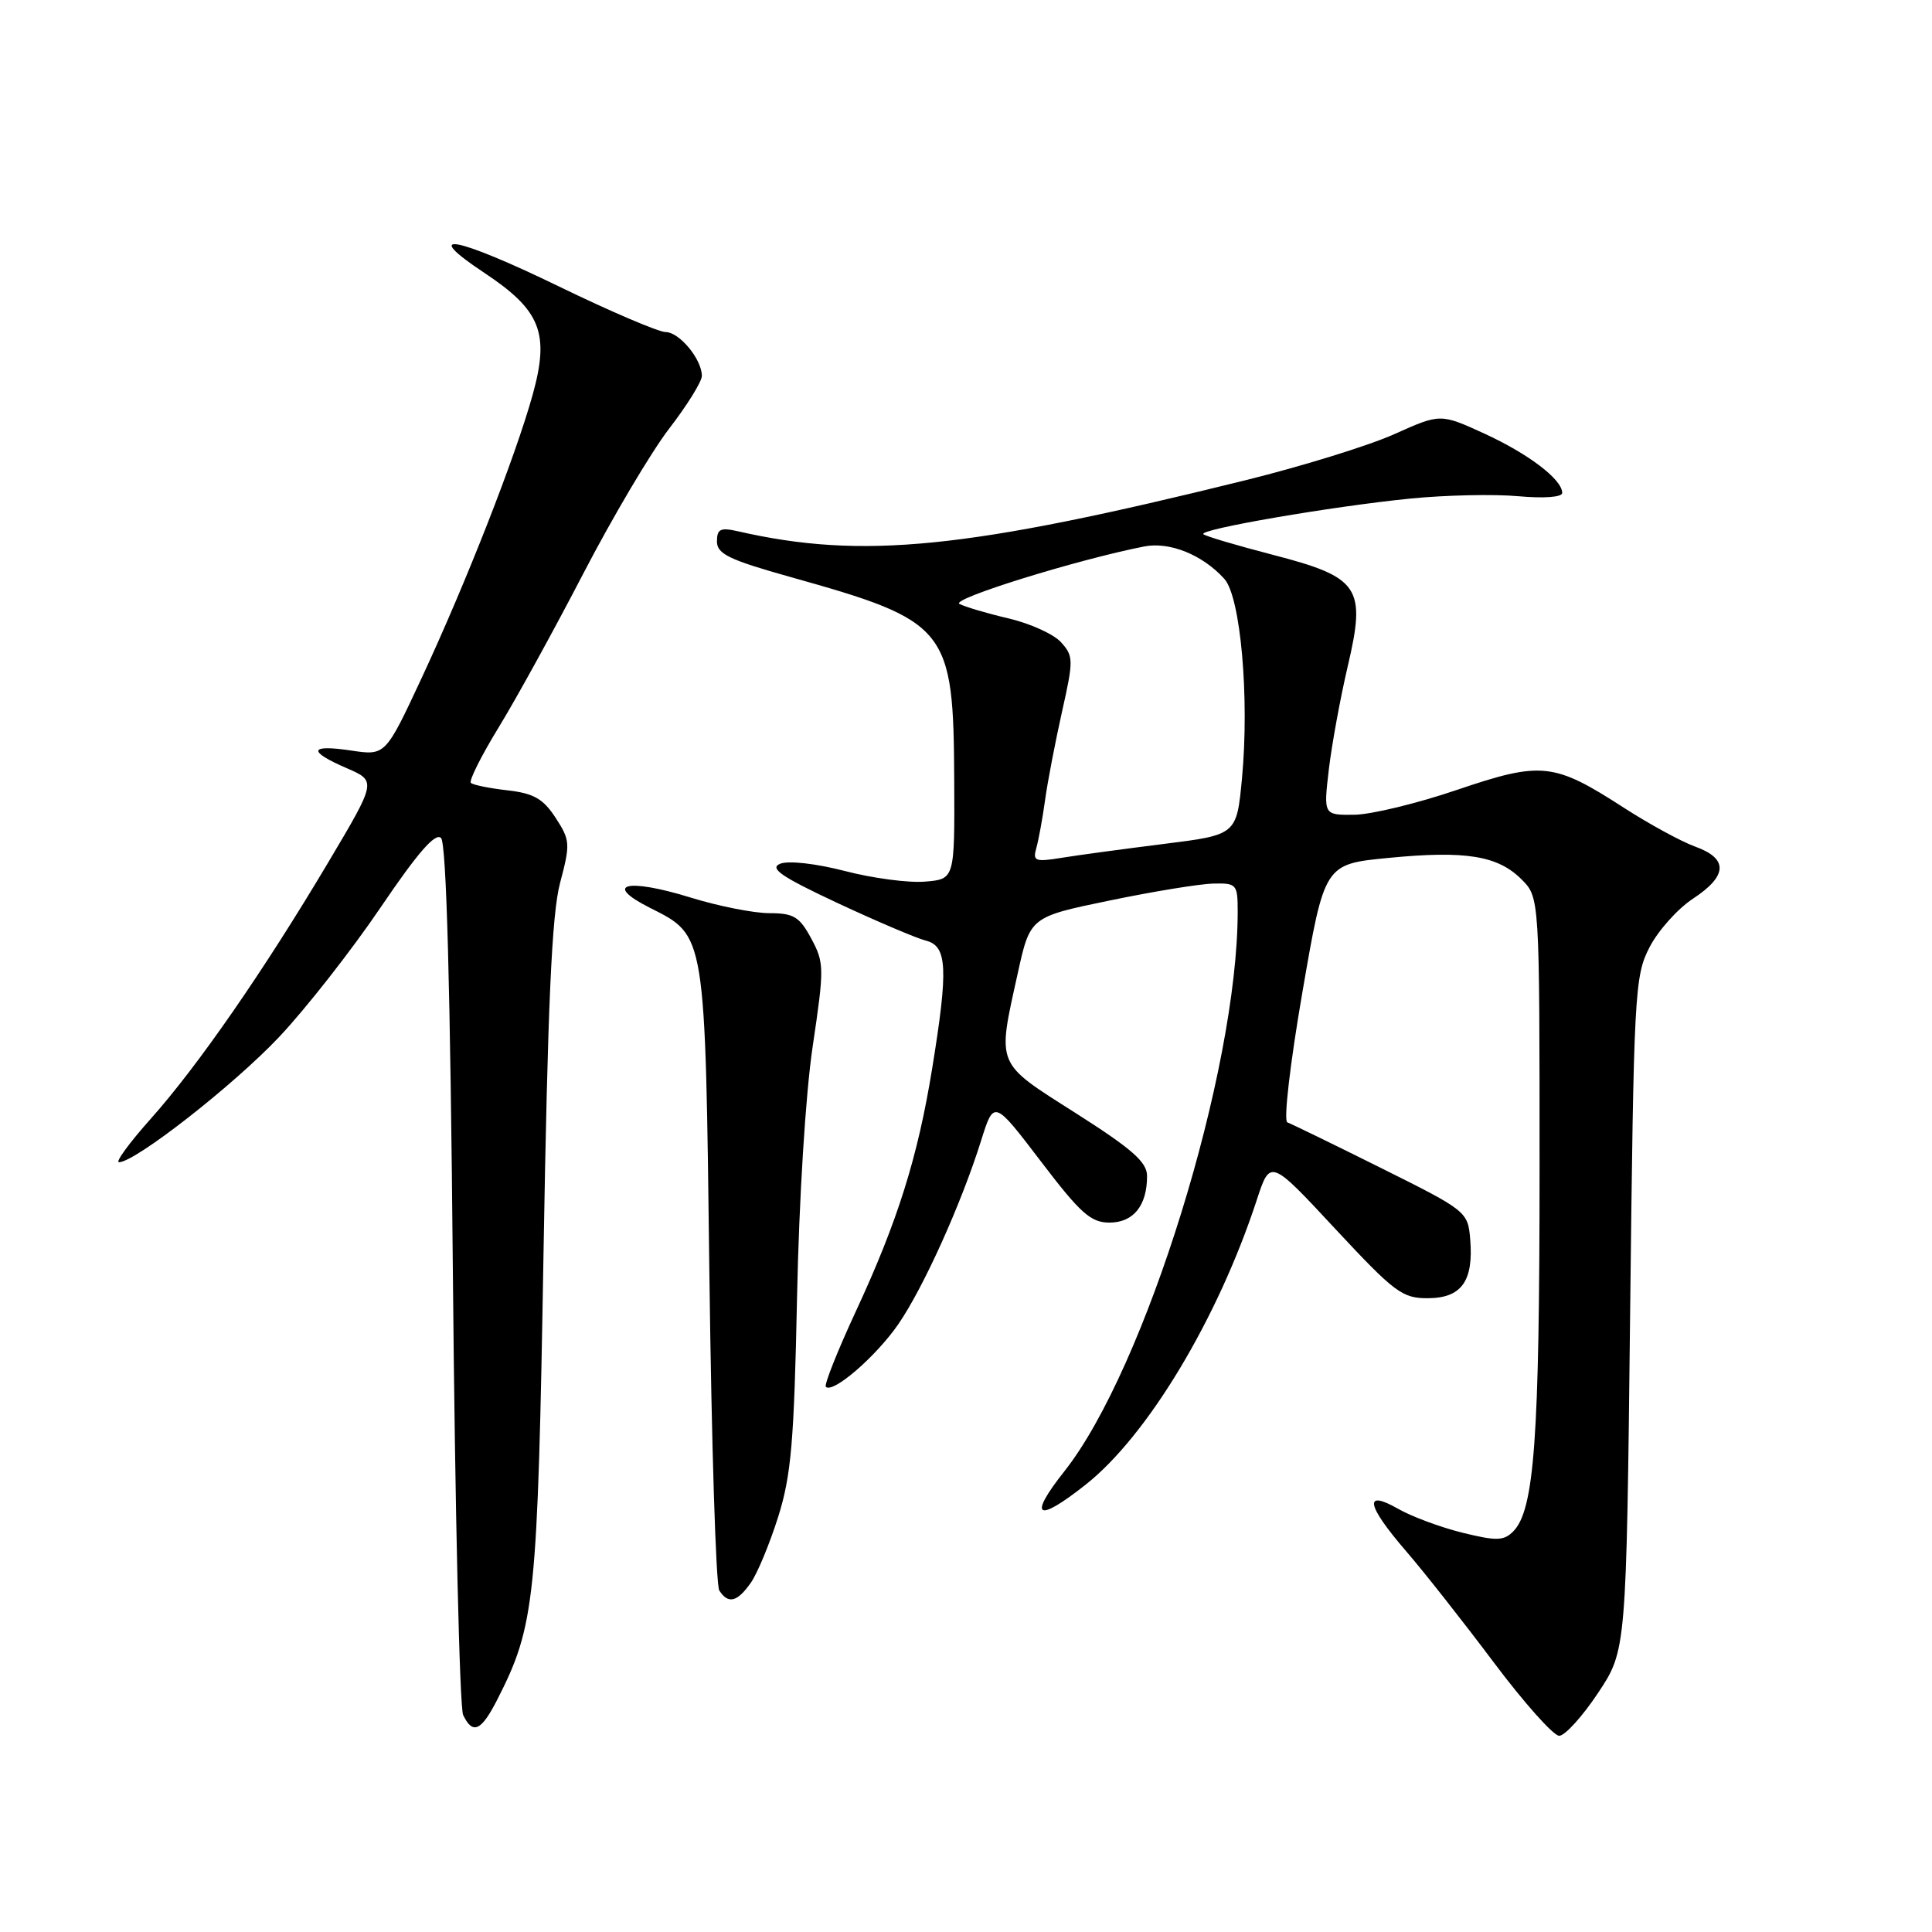 <?xml version="1.0" encoding="UTF-8" standalone="no"?>
<!DOCTYPE svg PUBLIC "-//W3C//DTD SVG 1.1//EN" "http://www.w3.org/Graphics/SVG/1.1/DTD/svg11.dtd" >
<svg xmlns="http://www.w3.org/2000/svg" xmlns:xlink="http://www.w3.org/1999/xlink" version="1.1" viewBox="0 0 256 256">
 <g >
 <path fill="currentColor"
d=" M 211.74 224.34 C 215.50 218.68 215.50 218.68 216.00 174.09 C 216.48 131.44 216.59 129.33 218.58 125.50 C 219.72 123.30 222.30 120.41 224.33 119.08 C 228.93 116.05 229.03 113.77 224.62 112.18 C 222.77 111.51 218.50 109.18 215.14 107.01 C 205.89 101.04 204.27 100.86 193.07 104.66 C 187.81 106.45 181.67 107.94 179.43 107.96 C 175.37 108.00 175.37 108.00 176.08 101.93 C 176.48 98.60 177.60 92.48 178.57 88.34 C 181.05 77.79 180.18 76.50 168.60 73.50 C 163.82 72.26 159.71 71.04 159.45 70.78 C 158.81 70.14 176.54 67.09 186.91 66.06 C 191.54 65.60 197.95 65.46 201.16 65.75 C 204.61 66.06 207.00 65.88 207.00 65.31 C 207.00 63.53 202.54 60.14 196.68 57.45 C 190.86 54.79 190.86 54.79 184.77 57.52 C 181.42 59.03 172.56 61.77 165.09 63.62 C 128.08 72.78 114.28 74.17 97.75 70.39 C 95.46 69.87 95.00 70.10 95.00 71.75 C 95.00 73.40 96.62 74.18 104.75 76.46 C 125.68 82.33 126.35 83.17 126.44 103.50 C 126.50 116.50 126.50 116.50 122.55 116.82 C 120.38 117.00 115.61 116.37 111.94 115.41 C 108.10 114.42 104.47 114.01 103.38 114.45 C 101.90 115.05 103.51 116.16 110.94 119.64 C 116.14 122.07 121.43 124.32 122.69 124.64 C 125.52 125.35 125.67 128.34 123.52 141.56 C 121.62 153.30 118.94 161.84 113.43 173.70 C 110.98 178.98 109.18 183.51 109.43 183.76 C 110.36 184.69 116.09 179.73 119.04 175.45 C 122.37 170.60 127.37 159.53 130.01 151.11 C 131.70 145.73 131.70 145.73 137.90 153.86 C 143.16 160.77 144.53 162.00 147.01 162.00 C 150.19 162.00 152.00 159.74 151.99 155.82 C 151.99 153.98 150.01 152.25 142.55 147.50 C 131.85 140.70 132.12 141.36 134.85 129.00 C 136.50 121.50 136.50 121.50 147.00 119.33 C 152.78 118.13 158.96 117.12 160.75 117.08 C 163.86 117.00 164.00 117.17 164.00 120.78 C 164.00 141.85 151.74 181.43 141.03 194.96 C 136.17 201.10 137.37 201.86 143.86 196.72 C 152.06 190.24 161.37 174.74 166.52 159.03 C 168.31 153.56 168.31 153.56 176.90 162.80 C 184.79 171.27 185.81 172.04 189.21 172.02 C 193.66 172.00 195.27 169.75 194.81 164.21 C 194.50 160.55 194.35 160.42 183.00 154.77 C 176.68 151.62 171.08 148.90 170.58 148.72 C 170.06 148.53 170.94 140.94 172.58 131.44 C 175.50 114.50 175.50 114.50 183.96 113.68 C 194.19 112.68 198.46 113.37 201.61 116.52 C 204.00 118.91 204.00 118.91 204.00 154.82 C 204.00 190.66 203.31 200.12 200.50 202.93 C 199.25 204.18 198.28 204.20 193.77 203.09 C 190.87 202.37 187.04 200.95 185.25 199.92 C 180.65 197.30 181.06 199.44 186.30 205.52 C 188.67 208.26 193.89 214.89 197.91 220.25 C 201.93 225.61 205.84 230.00 206.60 230.00 C 207.36 230.00 209.67 227.45 211.74 224.34 Z  M 65.89 225.21 C 70.90 215.39 71.24 212.09 72.02 166.00 C 72.58 133.08 73.11 121.16 74.21 117.00 C 75.59 111.80 75.55 111.33 73.62 108.36 C 71.97 105.83 70.72 105.12 67.23 104.72 C 64.85 104.45 62.67 104.01 62.39 103.73 C 62.12 103.45 63.78 100.13 66.09 96.36 C 68.40 92.59 73.44 83.42 77.29 76.00 C 81.14 68.58 86.25 59.95 88.64 56.83 C 91.04 53.72 93.00 50.56 93.00 49.81 C 93.00 47.60 90.02 44.00 88.19 44.00 C 87.26 43.99 80.90 41.28 74.07 37.96 C 60.34 31.30 55.54 30.42 64.17 36.15 C 71.66 41.12 72.85 44.13 70.58 52.31 C 68.28 60.57 61.79 77.13 55.88 89.82 C 51.07 100.13 51.07 100.13 46.53 99.45 C 40.95 98.62 40.72 99.53 45.95 101.79 C 49.89 103.50 49.89 103.50 43.53 114.21 C 34.99 128.58 26.21 141.26 19.97 148.25 C 17.15 151.41 15.26 154.00 15.76 154.00 C 17.91 154.00 30.99 143.77 37.00 137.39 C 40.58 133.59 46.62 125.87 50.44 120.23 C 55.33 113.01 57.69 110.29 58.44 111.04 C 59.15 111.75 59.67 130.82 60.01 168.80 C 60.29 199.98 60.90 226.29 61.37 227.25 C 62.64 229.89 63.76 229.39 65.89 225.21 Z  M 99.47 209.75 C 100.35 208.51 101.98 204.57 103.11 201.00 C 104.84 195.50 105.22 191.04 105.61 172.00 C 105.88 158.84 106.74 144.98 107.69 138.62 C 109.23 128.26 109.22 127.57 107.50 124.37 C 105.94 121.47 105.17 121.00 101.95 121.00 C 99.89 121.00 95.19 120.07 91.51 118.93 C 83.06 116.32 79.84 117.12 86.10 120.28 C 93.55 124.04 93.44 123.33 94.00 169.00 C 94.28 191.28 94.86 210.06 95.31 210.75 C 96.49 212.58 97.68 212.29 99.47 209.75 Z  M 137.31 112.40 C 137.61 111.35 138.14 108.47 138.48 106.00 C 138.82 103.53 139.84 98.25 140.73 94.27 C 142.26 87.46 142.25 86.94 140.59 85.10 C 139.63 84.03 136.51 82.62 133.67 81.95 C 130.83 81.29 127.89 80.42 127.13 80.02 C 125.92 79.37 142.71 74.16 151.61 72.41 C 154.99 71.75 159.34 73.51 162.23 76.70 C 164.39 79.09 165.57 92.44 164.57 103.13 C 163.86 110.62 163.86 110.62 154.18 111.83 C 148.86 112.50 142.76 113.32 140.64 113.67 C 137.17 114.23 136.83 114.10 137.31 112.40 Z "/>
</g>
</svg>